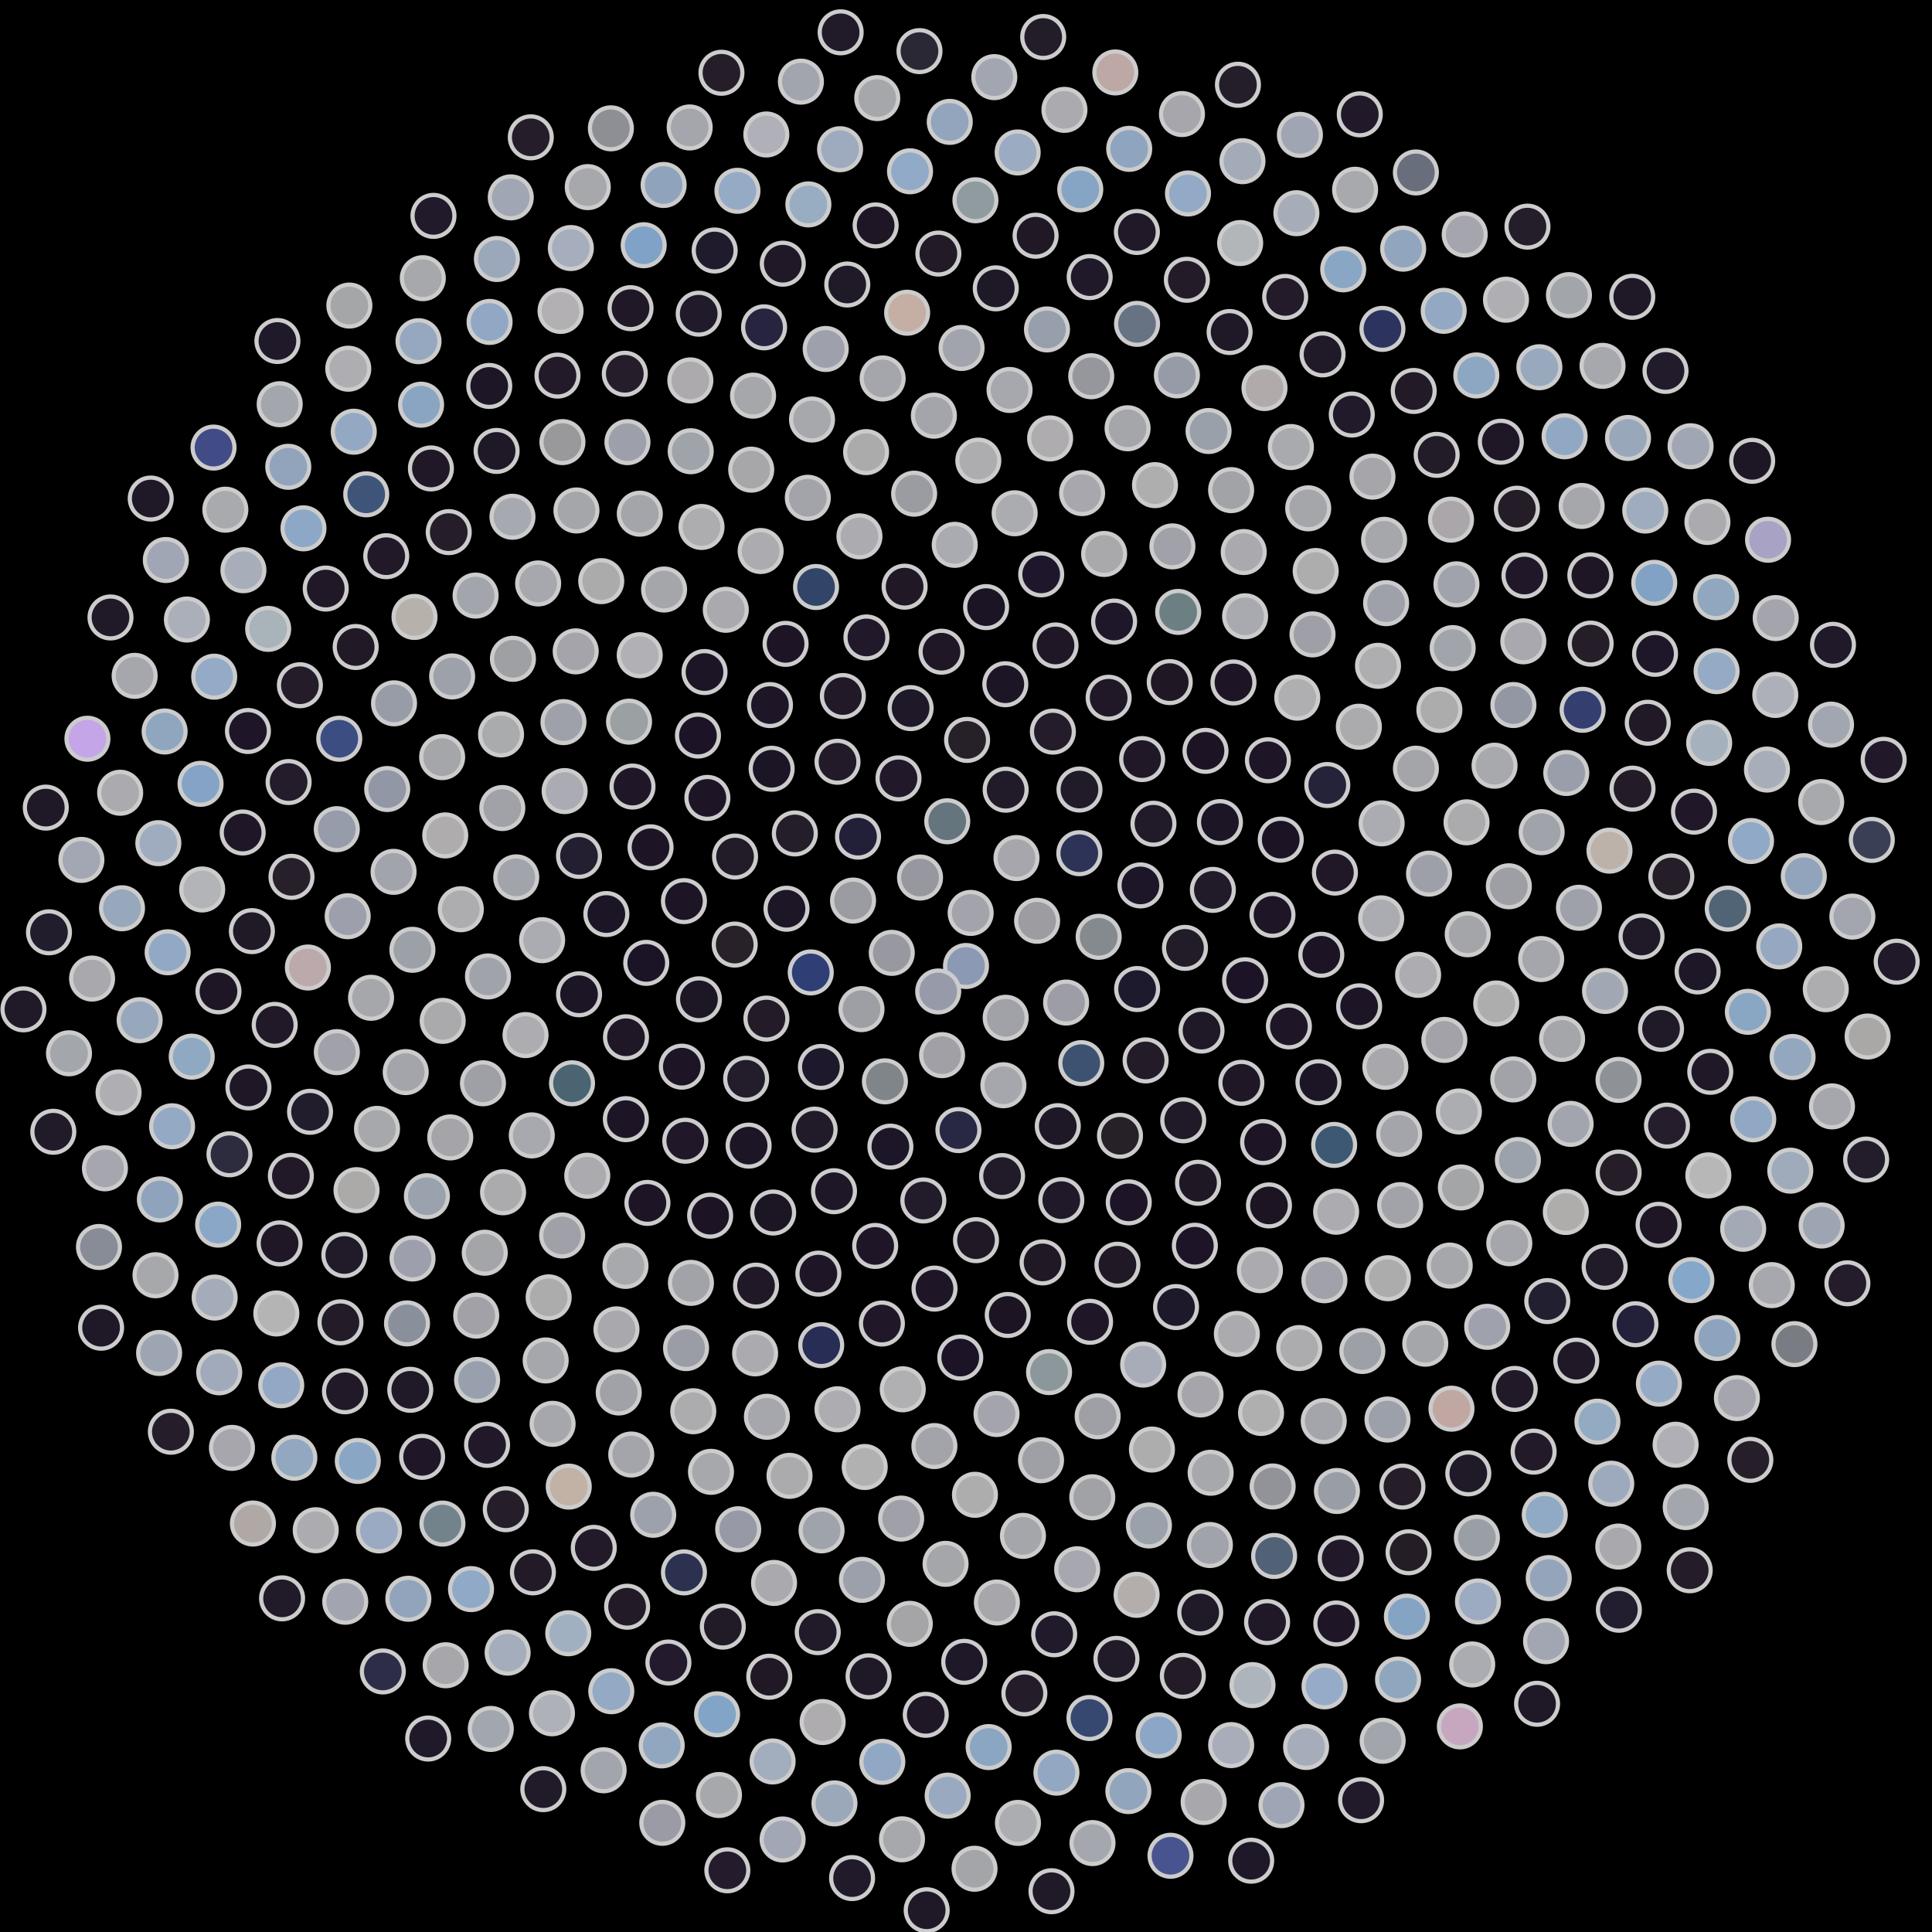 <svg xmlns="http://www.w3.org/2000/svg" width="461.438" height="461.438"><rect width="100%" height="100%" fill="black"/><circle cx="230.72" cy="230.72" r="5" fill="rgb(140,153,181)" stroke="#ccc" stroke-width="1"/><circle cx="224.08" cy="236.80" r="5" fill="rgb(151,155,169)" stroke="#ccc" stroke-width="1"/><circle cx="231.83" cy="218.04" r="5" fill="rgb(163,164,171)" stroke="#ccc" stroke-width="1"/><circle cx="240.20" cy="243.09" r="5" fill="rgb(161,162,167)" stroke="#ccc" stroke-width="1"/><circle cx="212.99" cy="227.58" r="5" fill="rgb(152,153,160)" stroke="#ccc" stroke-width="1"/><circle cx="247.70" cy="219.92" r="5" fill="rgb(156,156,161)" stroke="#ccc" stroke-width="1"/><circle cx="225.00" cy="252.01" r="5" fill="rgb(160,160,166)" stroke="#ccc" stroke-width="1"/><circle cx="219.74" cy="209.59" r="5" fill="rgb(151,152,159)" stroke="#ccc" stroke-width="1"/><circle cx="254.63" cy="239.45" r="5" fill="rgb(157,158,165)" stroke="#ccc" stroke-width="1"/><circle cx="205.76" cy="241.02" r="5" fill="rgb(158,159,164)" stroke="#ccc" stroke-width="1"/><circle cx="242.78" cy="204.94" r="5" fill="rgb(166,166,172)" stroke="#ccc" stroke-width="1"/><circle cx="239.65" cy="259.20" r="5" fill="rgb(166,166,173)" stroke="#ccc" stroke-width="1"/><circle cx="203.74" cy="215.09" r="5" fill="rgb(155,156,162)" stroke="#ccc" stroke-width="1"/><circle cx="262.41" cy="223.75" r="5" fill="rgb(133,138,142)" stroke="#ccc" stroke-width="1"/><circle cx="211.35" cy="258.27" r="5" fill="rgb(127,133,137)" stroke="#ccc" stroke-width="1"/><circle cx="226.24" cy="196.15" r="5" fill="rgb(101,117,126)" stroke="#ccc" stroke-width="1"/><circle cx="258.25" cy="253.92" r="5" fill="rgb(61,82,112)" stroke="#ccc" stroke-width="1"/><circle cx="193.64" cy="232.25" r="5" fill="rgb(48,62,118)" stroke="#ccc" stroke-width="1"/><circle cx="257.78" cy="203.78" r="5" fill="rgb(45,51,86)" stroke="#ccc" stroke-width="1"/><circle cx="228.91" cy="269.91" r="5" fill="rgb(40,40,69)" stroke="#ccc" stroke-width="1"/><circle cx="204.93" cy="199.82" r="5" fill="rgb(34,31,57)" stroke="#ccc" stroke-width="1"/><circle cx="271.59" cy="236.22" r="5" fill="rgb(30,26,46)" stroke="#ccc" stroke-width="1"/><circle cx="196.07" cy="254.83" r="5" fill="rgb(30,24,44)" stroke="#ccc" stroke-width="1"/><circle cx="240.19" cy="188.61" r="5" fill="rgb(33,26,40)" stroke="#ccc" stroke-width="1"/><circle cx="252.64" cy="268.97" r="5" fill="rgb(30,23,38)" stroke="#ccc" stroke-width="1"/><circle cx="187.85" cy="217.04" r="5" fill="rgb(29,22,39)" stroke="#ccc" stroke-width="1"/><circle cx="272.38" cy="211.47" r="5" fill="rgb(29,22,40)" stroke="#ccc" stroke-width="1"/><circle cx="212.66" cy="273.86" r="5" fill="rgb(29,22,40)" stroke="#ccc" stroke-width="1"/><circle cx="214.60" cy="185.91" r="5" fill="rgb(33,25,41)" stroke="#ccc" stroke-width="1"/><circle cx="273.62" cy="253.27" r="5" fill="rgb(35,27,40)" stroke="#ccc" stroke-width="1"/><circle cx="183.05" cy="243.28" r="5" fill="rgb(35,27,40)" stroke="#ccc" stroke-width="1"/><circle cx="257.82" cy="188.57" r="5" fill="rgb(33,26,40)" stroke="#ccc" stroke-width="1"/><circle cx="239.34" cy="280.89" r="5" fill="rgb(33,26,40)" stroke="#ccc" stroke-width="1"/><circle cx="189.84" cy="199.06" r="5" fill="rgb(36,29,42)" stroke="#ccc" stroke-width="1"/><circle cx="283.02" cy="226.39" r="5" fill="rgb(34,27,40)" stroke="#ccc" stroke-width="1"/><circle cx="194.56" cy="269.80" r="5" fill="rgb(33,26,40)" stroke="#ccc" stroke-width="1"/><circle cx="230.98" cy="176.72" r="5" fill="rgb(38,33,41)" stroke="#ccc" stroke-width="1"/><circle cx="267.50" cy="271.27" r="5" fill="rgb(38,32,39)" stroke="#ccc" stroke-width="1"/><circle cx="175.48" cy="225.60" r="5" fill="rgb(40,33,41)" stroke="#ccc" stroke-width="1"/><circle cx="275.49" cy="196.74" r="5" fill="rgb(33,26,40)" stroke="#ccc" stroke-width="1"/><circle cx="220.53" cy="286.72" r="5" fill="rgb(34,27,41)" stroke="#ccc" stroke-width="1"/><circle cx="200.03" cy="181.94" r="5" fill="rgb(34,26,41)" stroke="#ccc" stroke-width="1"/><circle cx="286.97" cy="246.14" r="5" fill="rgb(31,24,39)" stroke="#ccc" stroke-width="1"/><circle cx="178.21" cy="257.66" r="5" fill="rgb(35,28,42)" stroke="#ccc" stroke-width="1"/><circle cx="251.47" cy="174.74" r="5" fill="rgb(36,28,42)" stroke="#ccc" stroke-width="1"/><circle cx="253.48" cy="286.64" r="5" fill="rgb(32,25,41)" stroke="#ccc" stroke-width="1"/><circle cx="175.56" cy="204.58" r="5" fill="rgb(34,27,40)" stroke="#ccc" stroke-width="1"/><circle cx="289.68" cy="212.54" r="5" fill="rgb(33,26,41)" stroke="#ccc" stroke-width="1"/><circle cx="199.19" cy="284.51" r="5" fill="rgb(30,23,39)" stroke="#ccc" stroke-width="1"/><circle cx="217.49" cy="169.12" r="5" fill="rgb(31,24,40)" stroke="#ccc" stroke-width="1"/><circle cx="282.60" cy="267.57" r="5" fill="rgb(32,25,39)" stroke="#ccc" stroke-width="1"/><circle cx="166.94" cy="238.67" r="5" fill="rgb(29,22,37)" stroke="#ccc" stroke-width="1"/><circle cx="272.79" cy="181.30" r="5" fill="rgb(32,24,39)" stroke="#ccc" stroke-width="1"/><circle cx="233.11" cy="296.20" r="5" fill="rgb(32,24,37)" stroke="#ccc" stroke-width="1"/><circle cx="184.30" cy="183.61" r="5" fill="rgb(28,21,38)" stroke="#ccc" stroke-width="1"/><circle cx="297.38" cy="234.13" r="5" fill="rgb(28,20,38)" stroke="#ccc" stroke-width="1"/><circle cx="178.80" cy="273.62" r="5" fill="rgb(28,21,37)" stroke="#ccc" stroke-width="1"/><circle cx="240.11" cy="163.42" r="5" fill="rgb(28,21,38)" stroke="#ccc" stroke-width="1"/><circle cx="269.59" cy="287.17" r="5" fill="rgb(29,21,39)" stroke="#ccc" stroke-width="1"/><circle cx="163.35" cy="215.22" r="5" fill="rgb(29,21,38)" stroke="#ccc" stroke-width="1"/><circle cx="291.37" cy="196.35" r="5" fill="rgb(28,21,38)" stroke="#ccc" stroke-width="1"/><circle cx="209.03" cy="297.58" r="5" fill="rgb(30,22,39)" stroke="#ccc" stroke-width="1"/><circle cx="201.31" cy="166.24" r="5" fill="rgb(33,25,40)" stroke="#ccc" stroke-width="1"/><circle cx="296.48" cy="258.62" r="5" fill="rgb(31,23,37)" stroke="#ccc" stroke-width="1"/><circle cx="162.85" cy="254.76" r="5" fill="rgb(29,21,37)" stroke="#ccc" stroke-width="1"/><circle cx="264.79" cy="166.65" r="5" fill="rgb(32,24,39)" stroke="#ccc" stroke-width="1"/><circle cx="249.01" cy="301.51" r="5" fill="rgb(32,24,37)" stroke="#ccc" stroke-width="1"/><circle cx="168.95" cy="190.57" r="5" fill="rgb(29,21,37)" stroke="#ccc" stroke-width="1"/><circle cx="303.92" cy="218.51" r="5" fill="rgb(30,21,38)" stroke="#ccc" stroke-width="1"/><circle cx="184.66" cy="289.60" r="5" fill="rgb(28,21,35)" stroke="#ccc" stroke-width="1"/><circle cx="224.87" cy="155.65" r="5" fill="rgb(31,23,38)" stroke="#ccc" stroke-width="1"/><circle cx="286.14" cy="282.49" r="5" fill="rgb(31,23,36)" stroke="#ccc" stroke-width="1"/><circle cx="154.35" cy="229.97" r="5" fill="rgb(27,20,38)" stroke="#ccc" stroke-width="1"/><circle cx="287.92" cy="179.33" r="5" fill="rgb(28,20,37)" stroke="#ccc" stroke-width="1"/><circle cx="223.20" cy="307.77" r="5" fill="rgb(30,22,39)" stroke="#ccc" stroke-width="1"/><circle cx="183.90" cy="168.40" r="5" fill="rgb(30,22,38)" stroke="#ccc" stroke-width="1"/><circle cx="307.84" cy="245.14" r="5" fill="rgb(30,22,38)" stroke="#ccc" stroke-width="1"/><circle cx="163.67" cy="272.45" r="5" fill="rgb(32,24,40)" stroke="#ccc" stroke-width="1"/><circle cx="252.10" cy="154.16" r="5" fill="rgb(32,23,38)" stroke="#ccc" stroke-width="1"/><circle cx="266.89" cy="302.07" r="5" fill="rgb(32,24,36)" stroke="#ccc" stroke-width="1"/><circle cx="155.38" cy="202.37" r="5" fill="rgb(29,21,37)" stroke="#ccc" stroke-width="1"/><circle cx="305.89" cy="200.54" r="5" fill="rgb(28,20,37)" stroke="#ccc" stroke-width="1"/><circle cx="195.46" cy="304.19" r="5" fill="rgb(30,22,39)" stroke="#ccc" stroke-width="1"/><circle cx="206.94" cy="152.25" r="5" fill="rgb(33,24,41)" stroke="#ccc" stroke-width="1"/><circle cx="301.68" cy="272.77" r="5" fill="rgb(29,21,38)" stroke="#ccc" stroke-width="1"/><circle cx="149.51" cy="247.74" r="5" fill="rgb(32,23,38)" stroke="#ccc" stroke-width="1"/><circle cx="279.38" cy="162.91" r="5" fill="rgb(32,23,37)" stroke="#ccc" stroke-width="1"/><circle cx="240.69" cy="314.07" r="5" fill="rgb(28,20,35)" stroke="#ccc" stroke-width="1"/><circle cx="166.70" cy="175.68" r="5" fill="rgb(28,20,38)" stroke="#ccc" stroke-width="1"/><circle cx="315.58" cy="228.04" r="5" fill="rgb(28,20,37)" stroke="#ccc" stroke-width="1"/><circle cx="169.61" cy="290.35" r="5" fill="rgb(28,20,37)" stroke="#ccc" stroke-width="1"/><circle cx="235.52" cy="145.00" r="5" fill="rgb(27,20,37)" stroke="#ccc" stroke-width="1"/><circle cx="285.38" cy="297.53" r="5" fill="rgb(29,21,39)" stroke="#ccc" stroke-width="1"/><circle cx="144.82" cy="218.31" r="5" fill="rgb(28,21,37)" stroke="#ccc" stroke-width="1"/><circle cx="302.83" cy="181.58" r="5" fill="rgb(30,22,38)" stroke="#ccc" stroke-width="1"/><circle cx="210.63" cy="316.11" r="5" fill="rgb(32,24,40)" stroke="#ccc" stroke-width="1"/><circle cx="187.63" cy="153.78" r="5" fill="rgb(29,21,38)" stroke="#ccc" stroke-width="1"/><circle cx="314.90" cy="258.48" r="5" fill="rgb(28,21,37)" stroke="#ccc" stroke-width="1"/><circle cx="149.48" cy="267.30" r="5" fill="rgb(29,21,37)" stroke="#ccc" stroke-width="1"/><circle cx="266.09" cy="148.45" r="5" fill="rgb(30,23,41)" stroke="#ccc" stroke-width="1"/><circle cx="260.35" cy="315.70" r="5" fill="rgb(31,23,39)" stroke="#ccc" stroke-width="1"/><circle cx="151.07" cy="187.86" r="5" fill="rgb(31,23,39)" stroke="#ccc" stroke-width="1"/><circle cx="318.83" cy="208.41" r="5" fill="rgb(32,23,39)" stroke="#ccc" stroke-width="1"/><circle cx="180.57" cy="307.06" r="5" fill="rgb(32,23,39)" stroke="#ccc" stroke-width="1"/><circle cx="216.06" cy="140.12" r="5" fill="rgb(32,24,37)" stroke="#ccc" stroke-width="1"/><circle cx="303.08" cy="287.90" r="5" fill="rgb(28,20,35)" stroke="#ccc" stroke-width="1"/><circle cx="138.30" cy="237.47" r="5" fill="rgb(28,21,37)" stroke="#ccc" stroke-width="1"/><circle cx="294.60" cy="163.00" r="5" fill="rgb(29,21,37)" stroke="#ccc" stroke-width="1"/><circle cx="229.35" cy="324.24" r="5" fill="rgb(28,20,38)" stroke="#ccc" stroke-width="1"/><circle cx="168.27" cy="160.51" r="5" fill="rgb(28,21,38)" stroke="#ccc" stroke-width="1"/><circle cx="324.62" cy="240.35" r="5" fill="rgb(29,21,38)" stroke="#ccc" stroke-width="1"/><circle cx="154.63" cy="287.30" r="5" fill="rgb(29,21,38)" stroke="#ccc" stroke-width="1"/><circle cx="248.68" cy="137.18" r="5" fill="rgb(30,23,43)" stroke="#ccc" stroke-width="1"/><circle cx="280.88" cy="312.18" r="5" fill="rgb(29,24,42)" stroke="#ccc" stroke-width="1"/><circle cx="138.29" cy="204.42" r="5" fill="rgb(35,30,48)" stroke="#ccc" stroke-width="1"/><circle cx="317.01" cy="187.49" r="5" fill="rgb(36,35,57)" stroke="#ccc" stroke-width="1"/><circle cx="196.14" cy="321.27" r="5" fill="rgb(40,45,86)" stroke="#ccc" stroke-width="1"/><circle cx="194.90" cy="140.20" r="5" fill="rgb(50,69,105)" stroke="#ccc" stroke-width="1"/><circle cx="318.65" cy="273.45" r="5" fill="rgb(61,88,115)" stroke="#ccc" stroke-width="1"/><circle cx="136.62" cy="258.73" r="5" fill="rgb(75,100,113)" stroke="#ccc" stroke-width="1"/><circle cx="281.40" cy="146.15" r="5" fill="rgb(108,128,132)" stroke="#ccc" stroke-width="1"/><circle cx="250.56" cy="327.71" r="5" fill="rgb(139,151,154)" stroke="#ccc" stroke-width="1"/><circle cx="150.24" cy="172.36" r="5" fill="rgb(155,160,163)" stroke="#ccc" stroke-width="1"/><circle cx="329.88" cy="219.34" r="5" fill="rgb(170,172,177)" stroke="#ccc" stroke-width="1"/><circle cx="165.02" cy="306.40" r="5" fill="rgb(162,163,168)" stroke="#ccc" stroke-width="1"/><circle cx="228.03" cy="130.13" r="5" fill="rgb(169,171,177)" stroke="#ccc" stroke-width="1"/><circle cx="300.92" cy="303.36" r="5" fill="rgb(170,170,175)" stroke="#ccc" stroke-width="1"/><circle cx="129.48" cy="224.55" r="5" fill="rgb(171,172,177)" stroke="#ccc" stroke-width="1"/><circle cx="309.84" cy="166.63" r="5" fill="rgb(175,175,178)" stroke="#ccc" stroke-width="1"/><circle cx="215.61" cy="331.82" r="5" fill="rgb(176,175,178)" stroke="#ccc" stroke-width="1"/><circle cx="173.35" cy="145.64" r="5" fill="rgb(170,169,173)" stroke="#ccc" stroke-width="1"/><circle cx="330.88" cy="254.80" r="5" fill="rgb(168,168,172)" stroke="#ccc" stroke-width="1"/><circle cx="140.26" cy="280.81" r="5" fill="rgb(171,171,175)" stroke="#ccc" stroke-width="1"/><circle cx="263.71" cy="132.31" r="5" fill="rgb(169,169,172)" stroke="#ccc" stroke-width="1"/><circle cx="273.03" cy="325.92" r="5" fill="rgb(168,172,185)" stroke="#ccc" stroke-width="1"/><circle cx="134.86" cy="188.94" r="5" fill="rgb(171,172,179)" stroke="#ccc" stroke-width="1"/><circle cx="329.99" cy="196.65" r="5" fill="rgb(171,172,177)" stroke="#ccc" stroke-width="1"/><circle cx="180.35" cy="323.24" r="5" fill="rgb(171,171,175)" stroke="#ccc" stroke-width="1"/><circle cx="205.27" cy="128.10" r="5" fill="rgb(172,172,176)" stroke="#ccc" stroke-width="1"/><circle cx="319.12" cy="289.41" r="5" fill="rgb(172,172,176)" stroke="#ccc" stroke-width="1"/><circle cx="125.52" cy="247.22" r="5" fill="rgb(172,172,177)" stroke="#ccc" stroke-width="1"/><circle cx="297.38" cy="147.19" r="5" fill="rgb(169,170,175)" stroke="#ccc" stroke-width="1"/><circle cx="238.01" cy="337.72" r="5" fill="rgb(163,164,172)" stroke="#ccc" stroke-width="1"/><circle cx="152.79" cy="156.49" r="5" fill="rgb(176,176,181)" stroke="#ccc" stroke-width="1"/><circle cx="338.70" cy="232.83" r="5" fill="rgb(173,173,177)" stroke="#ccc" stroke-width="1"/><circle cx="149.39" cy="302.35" r="5" fill="rgb(168,169,173)" stroke="#ccc" stroke-width="1"/><circle cx="242.34" cy="122.59" r="5" fill="rgb(171,172,176)" stroke="#ccc" stroke-width="1"/><circle cx="295.41" cy="318.59" r="5" fill="rgb(171,171,175)" stroke="#ccc" stroke-width="1"/><circle cx="123.30" cy="209.55" r="5" fill="rgb(162,164,171)" stroke="#ccc" stroke-width="1"/><circle cx="324.55" cy="173.57" r="5" fill="rgb(171,171,174)" stroke="#ccc" stroke-width="1"/><circle cx="200.03" cy="336.59" r="5" fill="rgb(173,173,177)" stroke="#ccc" stroke-width="1"/><circle cx="181.67" cy="131.60" r="5" fill="rgb(171,171,176)" stroke="#ccc" stroke-width="1"/><circle cx="334.18" cy="270.81" r="5" fill="rgb(164,165,170)" stroke="#ccc" stroke-width="1"/><circle cx="127.01" cy="271.18" r="5" fill="rgb(168,169,174)" stroke="#ccc" stroke-width="1"/><circle cx="280.02" cy="130.50" r="5" fill="rgb(161,162,169)" stroke="#ccc" stroke-width="1"/><circle cx="262.16" cy="338.27" r="5" fill="rgb(158,160,166)" stroke="#ccc" stroke-width="1"/><circle cx="134.58" cy="172.47" r="5" fill="rgb(159,161,170)" stroke="#ccc" stroke-width="1"/><circle cx="341.31" cy="208.66" r="5" fill="rgb(158,160,169)" stroke="#ccc" stroke-width="1"/><circle cx="163.86" cy="321.98" r="5" fill="rgb(154,156,166)" stroke="#ccc" stroke-width="1"/><circle cx="218.33" cy="117.91" r="5" fill="rgb(155,156,162)" stroke="#ccc" stroke-width="1"/><circle cx="316.32" cy="305.77" r="5" fill="rgb(161,162,169)" stroke="#ccc" stroke-width="1"/><circle cx="116.55" cy="233.21" r="5" fill="rgb(161,163,170)" stroke="#ccc" stroke-width="1"/><circle cx="313.48" cy="151.52" r="5" fill="rgb(159,160,167)" stroke="#ccc" stroke-width="1"/><circle cx="223.17" cy="345.38" r="5" fill="rgb(163,164,170)" stroke="#ccc" stroke-width="1"/><circle cx="158.61" cy="140.80" r="5" fill="rgb(165,166,170)" stroke="#ccc" stroke-width="1"/><circle cx="344.97" cy="248.37" r="5" fill="rgb(162,162,168)" stroke="#ccc" stroke-width="1"/><circle cx="134.26" cy="295.08" r="5" fill="rgb(160,161,168)" stroke="#ccc" stroke-width="1"/><circle cx="258.45" cy="117.77" r="5" fill="rgb(167,167,173)" stroke="#ccc" stroke-width="1"/><circle cx="286.73" cy="333.05" r="5" fill="rgb(165,165,171)" stroke="#ccc" stroke-width="1"/><circle cx="119.97" cy="192.99" r="5" fill="rgb(161,162,167)" stroke="#ccc" stroke-width="1"/><circle cx="338.18" cy="183.59" r="5" fill="rgb(164,165,169)" stroke="#ccc" stroke-width="1"/><circle cx="183.17" cy="338.38" r="5" fill="rgb(166,166,173)" stroke="#ccc" stroke-width="1"/><circle cx="192.94" cy="118.89" r="5" fill="rgb(163,163,170)" stroke="#ccc" stroke-width="1"/><circle cx="334.41" cy="287.83" r="5" fill="rgb(162,163,168)" stroke="#ccc" stroke-width="1"/><circle cx="115.35" cy="258.73" r="5" fill="rgb(159,160,166)" stroke="#ccc" stroke-width="1"/><circle cx="297.05" cy="131.85" r="5" fill="rgb(170,169,174)" stroke="#ccc" stroke-width="1"/><circle cx="248.64" cy="348.76" r="5" fill="rgb(159,160,165)" stroke="#ccc" stroke-width="1"/><circle cx="137.50" cy="155.57" r="5" fill="rgb(164,164,170)" stroke="#ccc" stroke-width="1"/><circle cx="350.55" cy="223.14" r="5" fill="rgb(164,165,169)" stroke="#ccc" stroke-width="1"/><circle cx="147.24" cy="317.50" r="5" fill="rgb(169,169,173)" stroke="#ccc" stroke-width="1"/><circle cx="233.66" cy="110.01" r="5" fill="rgb(173,172,174)" stroke="#ccc" stroke-width="1"/><circle cx="310.31" cy="321.97" r="5" fill="rgb(172,171,174)" stroke="#ccc" stroke-width="1"/><circle cx="110.06" cy="217.16" r="5" fill="rgb(173,173,176)" stroke="#ccc" stroke-width="1"/><circle cx="329.12" cy="159.02" r="5" fill="rgb(174,174,177)" stroke="#ccc" stroke-width="1"/><circle cx="206.53" cy="350.38" r="5" fill="rgb(178,177,178)" stroke="#ccc" stroke-width="1"/><circle cx="167.55" cy="125.86" r="5" fill="rgb(173,173,175)" stroke="#ccc" stroke-width="1"/><circle cx="348.44" cy="265.47" r="5" fill="rgb(172,173,176)" stroke="#ccc" stroke-width="1"/><circle cx="120.15" cy="284.76" r="5" fill="rgb(171,171,173)" stroke="#ccc" stroke-width="1"/><circle cx="275.86" cy="115.87" r="5" fill="rgb(174,174,174)" stroke="#ccc" stroke-width="1"/><circle cx="275.13" cy="346.21" r="5" fill="rgb(173,173,174)" stroke="#ccc" stroke-width="1"/><circle cx="119.67" cy="175.41" r="5" fill="rgb(170,171,172)" stroke="#ccc" stroke-width="1"/><circle cx="350.27" cy="196.40" r="5" fill="rgb(171,171,174)" stroke="#ccc" stroke-width="1"/><circle cx="165.58" cy="337.06" r="5" fill="rgb(172,171,173)" stroke="#ccc" stroke-width="1"/><circle cx="206.86" cy="107.98" r="5" fill="rgb(171,171,172)" stroke="#ccc" stroke-width="1"/><circle cx="331.48" cy="305.29" r="5" fill="rgb(173,172,173)" stroke="#ccc" stroke-width="1"/><circle cx="105.73" cy="243.83" r="5" fill="rgb(170,169,171)" stroke="#ccc" stroke-width="1"/><circle cx="314.24" cy="136.38" r="5" fill="rgb(174,173,173)" stroke="#ccc" stroke-width="1"/><circle cx="232.86" cy="357.02" r="5" fill="rgb(174,173,174)" stroke="#ccc" stroke-width="1"/><circle cx="143.60" cy="138.80" r="5" fill="rgb(171,171,172)" stroke="#ccc" stroke-width="1"/><circle cx="357.36" cy="239.67" r="5" fill="rgb(174,173,173)" stroke="#ccc" stroke-width="1"/><circle cx="131.04" cy="309.86" r="5" fill="rgb(172,172,173)" stroke="#ccc" stroke-width="1"/><circle cx="250.81" cy="104.71" r="5" fill="rgb(174,172,174)" stroke="#ccc" stroke-width="1"/><circle cx="301.19" cy="337.47" r="5" fill="rgb(176,175,176)" stroke="#ccc" stroke-width="1"/><circle cx="106.34" cy="199.53" r="5" fill="rgb(174,172,173)" stroke="#ccc" stroke-width="1"/><circle cx="343.78" cy="169.55" r="5" fill="rgb(172,172,173)" stroke="#ccc" stroke-width="1"/><circle cx="188.57" cy="352.49" r="5" fill="rgb(171,170,173)" stroke="#ccc" stroke-width="1"/><circle cx="179.42" cy="112.17" r="5" fill="rgb(167,167,169)" stroke="#ccc" stroke-width="1"/><circle cx="348.91" cy="283.61" r="5" fill="rgb(164,165,167)" stroke="#ccc" stroke-width="1"/><circle cx="107.54" cy="271.66" r="5" fill="rgb(165,164,168)" stroke="#ccc" stroke-width="1"/><circle cx="294.04" cy="117.06" r="5" fill="rgb(162,163,167)" stroke="#ccc" stroke-width="1"/><circle cx="260.88" cy="357.61" r="5" fill="rgb(160,162,165)" stroke="#ccc" stroke-width="1"/><circle cx="122.51" cy="157.35" r="5" fill="rgb(158,160,164)" stroke="#ccc" stroke-width="1"/><circle cx="360.37" cy="211.68" r="5" fill="rgb(157,159,164)" stroke="#ccc" stroke-width="1"/><circle cx="147.78" cy="332.58" r="5" fill="rgb(160,162,167)" stroke="#ccc" stroke-width="1"/><circle cx="223.05" cy="99.28" r="5" fill="rgb(164,165,170)" stroke="#ccc" stroke-width="1"/><circle cx="325.38" cy="322.67" r="5" fill="rgb(157,160,167)" stroke="#ccc" stroke-width="1"/><circle cx="98.50" cy="226.85" r="5" fill="rgb(156,160,167)" stroke="#ccc" stroke-width="1"/><circle cx="331.06" cy="144.06" r="5" fill="rgb(158,161,169)" stroke="#ccc" stroke-width="1"/><circle cx="215.23" cy="362.70" r="5" fill="rgb(159,160,168)" stroke="#ccc" stroke-width="1"/><circle cx="152.81" cy="122.69" r="5" fill="rgb(163,165,170)" stroke="#ccc" stroke-width="1"/><circle cx="361.43" cy="257.81" r="5" fill="rgb(161,163,168)" stroke="#ccc" stroke-width="1"/><circle cx="115.78" cy="299.20" r="5" fill="rgb(164,165,169)" stroke="#ccc" stroke-width="1"/><circle cx="269.31" cy="102.29" r="5" fill="rgb(165,166,170)" stroke="#ccc" stroke-width="1"/><circle cx="289.15" cy="351.75" r="5" fill="rgb(167,168,172)" stroke="#ccc" stroke-width="1"/><circle cx="105.60" cy="180.83" r="5" fill="rgb(165,166,170)" stroke="#ccc" stroke-width="1"/><circle cx="356.96" cy="182.88" r="5" fill="rgb(168,169,172)" stroke="#ccc" stroke-width="1"/><circle cx="169.81" cy="351.53" r="5" fill="rgb(166,168,172)" stroke="#ccc" stroke-width="1"/><circle cx="193.94" cy="100.20" r="5" fill="rgb(166,168,171)" stroke="#ccc" stroke-width="1"/><circle cx="346.25" cy="302.27" r="5" fill="rgb(165,167,171)" stroke="#ccc" stroke-width="1"/><circle cx="96.90" cy="256.06" r="5" fill="rgb(164,165,170)" stroke="#ccc" stroke-width="1"/><circle cx="312.45" cy="121.41" r="5" fill="rgb(165,166,170)" stroke="#ccc" stroke-width="1"/><circle cx="244.32" cy="366.83" r="5" fill="rgb(164,166,171)" stroke="#ccc" stroke-width="1"/><circle cx="128.53" cy="139.35" r="5" fill="rgb(167,168,173)" stroke="#ccc" stroke-width="1"/><circle cx="368.09" cy="229.06" r="5" fill="rgb(165,166,171)" stroke="#ccc" stroke-width="1"/><circle cx="130.33" cy="324.93" r="5" fill="rgb(166,167,172)" stroke="#ccc" stroke-width="1"/><circle cx="241.12" cy="93.14" r="5" fill="rgb(166,168,174)" stroke="#ccc" stroke-width="1"/><circle cx="316.16" cy="339.42" r="5" fill="rgb(163,165,171)" stroke="#ccc" stroke-width="1"/><circle cx="94.00" cy="208.23" r="5" fill="rgb(161,164,171)" stroke="#ccc" stroke-width="1"/><circle cx="346.96" cy="154.79" r="5" fill="rgb(161,164,171)" stroke="#ccc" stroke-width="1"/><circle cx="196.22" cy="365.51" r="5" fill="rgb(159,163,170)" stroke="#ccc" stroke-width="1"/><circle cx="164.97" cy="107.77" r="5" fill="rgb(159,164,171)" stroke="#ccc" stroke-width="1"/><circle cx="362.53" cy="277.06" r="5" fill="rgb(156,162,172)" stroke="#ccc" stroke-width="1"/><circle cx="101.96" cy="285.70" r="5" fill="rgb(154,162,174)" stroke="#ccc" stroke-width="1"/><circle cx="288.65" cy="102.94" r="5" fill="rgb(153,160,170)" stroke="#ccc" stroke-width="1"/><circle cx="274.41" cy="364.34" r="5" fill="rgb(155,161,170)" stroke="#ccc" stroke-width="1"/><circle cx="107.99" cy="161.56" r="5" fill="rgb(157,162,170)" stroke="#ccc" stroke-width="1"/><circle cx="368.21" cy="198.75" r="5" fill="rgb(160,163,170)" stroke="#ccc" stroke-width="1"/><circle cx="150.77" cy="347.40" r="5" fill="rgb(163,165,170)" stroke="#ccc" stroke-width="1"/><circle cx="210.81" cy="90.39" r="5" fill="rgb(165,166,171)" stroke="#ccc" stroke-width="1"/><circle cx="340.41" cy="320.93" r="5" fill="rgb(164,166,170)" stroke="#ccc" stroke-width="1"/><circle cx="88.62" cy="238.31" r="5" fill="rgb(165,167,171)" stroke="#ccc" stroke-width="1"/><circle cx="330.57" cy="128.93" r="5" fill="rgb(166,167,171)" stroke="#ccc" stroke-width="1"/><circle cx="225.84" cy="373.51" r="5" fill="rgb(165,166,170)" stroke="#ccc" stroke-width="1"/><circle cx="137.68" cy="121.92" r="5" fill="rgb(165,166,169)" stroke="#ccc" stroke-width="1"/><circle cx="373.09" cy="248.13" r="5" fill="rgb(164,166,170)" stroke="#ccc" stroke-width="1"/><circle cx="113.74" cy="314.22" r="5" fill="rgb(161,161,167)" stroke="#ccc" stroke-width="1"/><circle cx="260.63" cy="89.86" r="5" fill="rgb(150,151,157)" stroke="#ccc" stroke-width="1"/><circle cx="303.96" cy="355.03" r="5" fill="rgb(146,147,153)" stroke="#ccc" stroke-width="1"/><circle cx="92.48" cy="188.45" r="5" fill="rgb(146,151,166)" stroke="#ccc" stroke-width="1"/><circle cx="361.46" cy="168.39" r="5" fill="rgb(147,151,164)" stroke="#ccc" stroke-width="1"/><circle cx="176.31" cy="365.25" r="5" fill="rgb(151,154,166)" stroke="#ccc" stroke-width="1"/><circle cx="179.86" cy="94.50" r="5" fill="rgb(165,167,171)" stroke="#ccc" stroke-width="1"/><circle cx="360.48" cy="296.93" r="5" fill="rgb(165,166,171)" stroke="#ccc" stroke-width="1"/><circle cx="90.04" cy="269.62" r="5" fill="rgb(167,168,172)" stroke="#ccc" stroke-width="1"/><circle cx="308.32" cy="106.77" r="5" fill="rgb(169,170,174)" stroke="#ccc" stroke-width="1"/><circle cx="257.27" cy="374.80" r="5" fill="rgb(167,168,175)" stroke="#ccc" stroke-width="1"/><circle cx="113.59" cy="142.25" r="5" fill="rgb(163,165,173)" stroke="#ccc" stroke-width="1"/><circle cx="377.12" cy="216.81" r="5" fill="rgb(159,161,170)" stroke="#ccc" stroke-width="1"/><circle cx="131.98" cy="340.07" r="5" fill="rgb(166,167,173)" stroke="#ccc" stroke-width="1"/><circle cx="229.66" cy="83.11" r="5" fill="rgb(161,164,173)" stroke="#ccc" stroke-width="1"/><circle cx="331.39" cy="339.04" r="5" fill="rgb(156,160,170)" stroke="#ccc" stroke-width="1"/><circle cx="83.04" cy="218.83" r="5" fill="rgb(157,160,172)" stroke="#ccc" stroke-width="1"/><circle cx="347.86" cy="139.56" r="5" fill="rgb(160,163,172)" stroke="#ccc" stroke-width="1"/><circle cx="205.87" cy="377.33" r="5" fill="rgb(156,160,171)" stroke="#ccc" stroke-width="1"/><circle cx="149.86" cy="105.60" r="5" fill="rgb(157,160,171)" stroke="#ccc" stroke-width="1"/><circle cx="375.12" cy="268.43" r="5" fill="rgb(162,165,173)" stroke="#ccc" stroke-width="1"/><circle cx="98.53" cy="300.58" r="5" fill="rgb(157,160,172)" stroke="#ccc" stroke-width="1"/><circle cx="281.09" cy="89.65" r="5" fill="rgb(151,155,167)" stroke="#ccc" stroke-width="1"/><circle cx="288.97" cy="369.01" r="5" fill="rgb(161,163,171)" stroke="#ccc" stroke-width="1"/><circle cx="94.11" cy="167.98" r="5" fill="rgb(152,156,167)" stroke="#ccc" stroke-width="1"/><circle cx="374.09" cy="184.62" r="5" fill="rgb(153,158,170)" stroke="#ccc" stroke-width="1"/><circle cx="156.01" cy="361.79" r="5" fill="rgb(157,161,171)" stroke="#ccc" stroke-width="1"/><circle cx="197.21" cy="83.35" r="5" fill="rgb(158,161,171)" stroke="#ccc" stroke-width="1"/><circle cx="355.20" cy="316.90" r="5" fill="rgb(159,162,172)" stroke="#ccc" stroke-width="1"/><circle cx="80.45" cy="251.29" r="5" fill="rgb(161,162,169)" stroke="#ccc" stroke-width="1"/><circle cx="327.80" cy="113.84" r="5" fill="rgb(165,165,170)" stroke="#ccc" stroke-width="1"/><circle cx="238.10" cy="382.74" r="5" fill="rgb(166,166,171)" stroke="#ccc" stroke-width="1"/><circle cx="122.40" cy="123.42" r="5" fill="rgb(167,169,176)" stroke="#ccc" stroke-width="1"/><circle cx="383.34" cy="236.68" r="5" fill="rgb(162,168,179)" stroke="#ccc" stroke-width="1"/><circle cx="113.95" cy="329.59" r="5" fill="rgb(152,160,174)" stroke="#ccc" stroke-width="1"/><circle cx="250.06" cy="78.68" r="5" fill="rgb(151,159,173)" stroke="#ccc" stroke-width="1"/><circle cx="319.31" cy="356.11" r="5" fill="rgb(153,157,166)" stroke="#ccc" stroke-width="1"/><circle cx="80.44" cy="198.04" r="5" fill="rgb(150,156,169)" stroke="#ccc" stroke-width="1"/><circle cx="363.83" cy="153.17" r="5" fill="rgb(168,168,174)" stroke="#ccc" stroke-width="1"/><circle cx="184.87" cy="378.07" r="5" fill="rgb(170,169,174)" stroke="#ccc" stroke-width="1"/><circle cx="164.88" cy="90.86" r="5" fill="rgb(172,170,173)" stroke="#ccc" stroke-width="1"/><circle cx="373.98" cy="289.47" r="5" fill="rgb(175,172,172)" stroke="#ccc" stroke-width="1"/><circle cx="85.15" cy="284.26" r="5" fill="rgb(172,169,169)" stroke="#ccc" stroke-width="1"/><circle cx="302.01" cy="92.68" r="5" fill="rgb(176,171,170)" stroke="#ccc" stroke-width="1"/><circle cx="271.47" cy="380.91" r="5" fill="rgb(179,174,172)" stroke="#ccc" stroke-width="1"/><circle cx="99.00" cy="147.35" r="5" fill="rgb(183,177,172)" stroke="#ccc" stroke-width="1"/><circle cx="384.41" cy="203.17" r="5" fill="rgb(188,178,170)" stroke="#ccc" stroke-width="1"/><circle cx="135.84" cy="355.06" r="5" fill="rgb(194,177,165)" stroke="#ccc" stroke-width="1"/><circle cx="216.66" cy="74.69" r="5" fill="rgb(197,174,163)" stroke="#ccc" stroke-width="1"/><circle cx="346.67" cy="336.45" r="5" fill="rgb(193,167,162)" stroke="#ccc" stroke-width="1"/><circle cx="73.54" cy="231.08" r="5" fill="rgb(188,169,172)" stroke="#ccc" stroke-width="1"/><circle cx="346.56" cy="124.11" r="5" fill="rgb(170,166,170)" stroke="#ccc" stroke-width="1"/><circle cx="217.29" cy="387.84" r="5" fill="rgb(165,164,166)" stroke="#ccc" stroke-width="1"/><circle cx="134.33" cy="105.59" r="5" fill="rgb(153,153,156)" stroke="#ccc" stroke-width="1"/><circle cx="386.57" cy="257.92" r="5" fill="rgb(142,145,149)" stroke="#ccc" stroke-width="1"/><circle cx="97.21" cy="316.08" r="5" fill="rgb(137,144,155)" stroke="#ccc" stroke-width="1"/><circle cx="271.57" cy="77.35" r="5" fill="rgb(103,114,130)" stroke="#ccc" stroke-width="1"/><circle cx="304.31" cy="371.63" r="5" fill="rgb(81,98,119)" stroke="#ccc" stroke-width="1"/><circle cx="81.03" cy="176.44" r="5" fill="rgb(60,77,129)" stroke="#ccc" stroke-width="1"/><circle cx="377.99" cy="169.53" r="5" fill="rgb(52,63,111)" stroke="#ccc" stroke-width="1"/><circle cx="163.35" cy="375.55" r="5" fill="rgb(45,49,80)" stroke="#ccc" stroke-width="1"/><circle cx="182.49" cy="78.18" r="5" fill="rgb(38,36,63)" stroke="#ccc" stroke-width="1"/><circle cx="369.55" cy="310.75" r="5" fill="rgb(34,31,48)" stroke="#ccc" stroke-width="1"/><circle cx="74.05" cy="265.54" r="5" fill="rgb(34,29,44)" stroke="#ccc" stroke-width="1"/><circle cx="322.86" cy="99.01" r="5" fill="rgb(32,26,43)" stroke="#ccc" stroke-width="1"/><circle cx="251.78" cy="390.33" r="5" fill="rgb(32,26,42)" stroke="#ccc" stroke-width="1"/><circle cx="107.18" cy="127.09" r="5" fill="rgb(37,30,40)" stroke="#ccc" stroke-width="1"/><circle cx="392.06" cy="223.67" r="5" fill="rgb(32,25,40)" stroke="#ccc" stroke-width="1"/><circle cx="116.33" cy="345.08" r="5" fill="rgb(33,25,41)" stroke="#ccc" stroke-width="1"/><circle cx="237.83" cy="68.87" r="5" fill="rgb(31,24,39)" stroke="#ccc" stroke-width="1"/><circle cx="334.96" cy="355.05" r="5" fill="rgb(37,30,40)" stroke="#ccc" stroke-width="1"/><circle cx="69.62" cy="209.42" r="5" fill="rgb(39,31,42)" stroke="#ccc" stroke-width="1"/><circle cx="364.10" cy="137.46" r="5" fill="rgb(32,24,40)" stroke="#ccc" stroke-width="1"/><circle cx="195.31" cy="389.82" r="5" fill="rgb(33,26,41)" stroke="#ccc" stroke-width="1"/><circle cx="149.23" cy="89.27" r="5" fill="rgb(37,29,41)" stroke="#ccc" stroke-width="1"/><circle cx="386.59" cy="280.05" r="5" fill="rgb(37,30,40)" stroke="#ccc" stroke-width="1"/><circle cx="82.24" cy="299.74" r="5" fill="rgb(33,26,40)" stroke="#ccc" stroke-width="1"/><circle cx="293.68" cy="79.30" r="5" fill="rgb(30,24,39)" stroke="#ccc" stroke-width="1"/><circle cx="286.66" cy="385.13" r="5" fill="rgb(32,25,39)" stroke="#ccc" stroke-width="1"/><circle cx="84.95" cy="154.53" r="5" fill="rgb(33,26,38)" stroke="#ccc" stroke-width="1"/><circle cx="389.91" cy="188.36" r="5" fill="rgb(35,28,40)" stroke="#ccc" stroke-width="1"/><circle cx="141.82" cy="369.69" r="5" fill="rgb(34,26,40)" stroke="#ccc" stroke-width="1"/><circle cx="202.36" cy="67.95" r="5" fill="rgb(32,25,40)" stroke="#ccc" stroke-width="1"/><circle cx="361.77" cy="331.73" r="5" fill="rgb(33,25,40)" stroke="#ccc" stroke-width="1"/><circle cx="65.61" cy="244.78" r="5" fill="rgb(33,25,40)" stroke="#ccc" stroke-width="1"/><circle cx="343.13" cy="108.64" r="5" fill="rgb(34,27,40)" stroke="#ccc" stroke-width="1"/><circle cx="230.29" cy="396.91" r="5" fill="rgb(31,24,40)" stroke="#ccc" stroke-width="1"/><circle cx="118.61" cy="107.70" r="5" fill="rgb(31,24,39)" stroke="#ccc" stroke-width="1"/><circle cx="396.72" cy="245.72" r="5" fill="rgb(32,25,40)" stroke="#ccc" stroke-width="1"/><circle cx="97.99" cy="331.94" r="5" fill="rgb(32,25,39)" stroke="#ccc" stroke-width="1"/><circle cx="260.26" cy="66.18" r="5" fill="rgb(32,25,41)" stroke="#ccc" stroke-width="1"/><circle cx="320.21" cy="372.20" r="5" fill="rgb(33,25,41)" stroke="#ccc" stroke-width="1"/><circle cx="68.93" cy="186.78" r="5" fill="rgb(36,28,42)" stroke="#ccc" stroke-width="1"/><circle cx="379.91" cy="153.72" r="5" fill="rgb(37,29,40)" stroke="#ccc" stroke-width="1"/><circle cx="172.64" cy="388.50" r="5" fill="rgb(33,27,40)" stroke="#ccc" stroke-width="1"/><circle cx="166.88" cy="74.92" r="5" fill="rgb(33,26,42)" stroke="#ccc" stroke-width="1"/><circle cx="383.25" cy="302.58" r="5" fill="rgb(33,26,41)" stroke="#ccc" stroke-width="1"/><circle cx="69.47" cy="280.84" r="5" fill="rgb(33,25,39)" stroke="#ccc" stroke-width="1"/><circle cx="315.88" cy="84.64" r="5" fill="rgb(32,25,40)" stroke="#ccc" stroke-width="1"/><circle cx="266.65" cy="396.20" r="5" fill="rgb(33,26,41)" stroke="#ccc" stroke-width="1"/><circle cx="92.25" cy="132.84" r="5" fill="rgb(33,25,39)" stroke="#ccc" stroke-width="1"/><circle cx="399.18" cy="209.33" r="5" fill="rgb(37,30,40)" stroke="#ccc" stroke-width="1"/><circle cx="120.80" cy="360.46" r="5" fill="rgb(37,30,40)" stroke="#ccc" stroke-width="1"/><circle cx="224.12" cy="60.56" r="5" fill="rgb(34,26,39)" stroke="#ccc" stroke-width="1"/><circle cx="350.69" cy="351.90" r="5" fill="rgb(32,25,40)" stroke="#ccc" stroke-width="1"/><circle cx="60.16" cy="222.39" r="5" fill="rgb(32,25,38)" stroke="#ccc" stroke-width="1"/><circle cx="362.29" cy="121.50" r="5" fill="rgb(36,29,40)" stroke="#ccc" stroke-width="1"/><circle cx="207.45" cy="400.37" r="5" fill="rgb(31,24,38)" stroke="#ccc" stroke-width="1"/><circle cx="133.15" cy="89.71" r="5" fill="rgb(34,26,40)" stroke="#ccc" stroke-width="1"/><circle cx="398.14" cy="268.84" r="5" fill="rgb(37,29,43)" stroke="#ccc" stroke-width="1"/><circle cx="81.31" cy="315.82" r="5" fill="rgb(35,27,40)" stroke="#ccc" stroke-width="1"/><circle cx="283.47" cy="66.82" r="5" fill="rgb(35,27,40)" stroke="#ccc" stroke-width="1"/><circle cx="302.63" cy="387.42" r="5" fill="rgb(32,24,39)" stroke="#ccc" stroke-width="1"/><circle cx="71.63" cy="163.66" r="5" fill="rgb(36,28,40)" stroke="#ccc" stroke-width="1"/><circle cx="393.55" cy="172.62" r="5" fill="rgb(33,25,38)" stroke="#ccc" stroke-width="1"/><circle cx="149.78" cy="383.75" r="5" fill="rgb(34,26,39)" stroke="#ccc" stroke-width="1"/><circle cx="186.96" cy="62.98" r="5" fill="rgb(32,24,39)" stroke="#ccc" stroke-width="1"/><circle cx="376.48" cy="324.98" r="5" fill="rgb(32,24,38)" stroke="#ccc" stroke-width="1"/><circle cx="59.34" cy="259.72" r="5" fill="rgb(31,23,37)" stroke="#ccc" stroke-width="1"/><circle cx="337.65" cy="93.38" r="5" fill="rgb(34,26,39)" stroke="#ccc" stroke-width="1"/><circle cx="244.66" cy="404.44" r="5" fill="rgb(36,28,41)" stroke="#ccc" stroke-width="1"/><circle cx="102.92" cy="111.88" r="5" fill="rgb(32,24,39)" stroke="#ccc" stroke-width="1"/><circle cx="405.46" cy="232.02" r="5" fill="rgb(30,23,39)" stroke="#ccc" stroke-width="1"/><circle cx="100.82" cy="347.95" r="5" fill="rgb(31,23,39)" stroke="#ccc" stroke-width="1"/><circle cx="247.34" cy="56.30" r="5" fill="rgb(32,25,37)" stroke="#ccc" stroke-width="1"/><circle cx="336.42" cy="370.74" r="5" fill="rgb(36,28,39)" stroke="#ccc" stroke-width="1"/><circle cx="57.96" cy="198.83" r="5" fill="rgb(31,23,39)" stroke="#ccc" stroke-width="1"/><circle cx="379.84" cy="137.42" r="5" fill="rgb(30,22,37)" stroke="#ccc" stroke-width="1"/><circle cx="183.73" cy="400.47" r="5" fill="rgb(32,24,37)" stroke="#ccc" stroke-width="1"/><circle cx="150.60" cy="73.60" r="5" fill="rgb(32,24,38)" stroke="#ccc" stroke-width="1"/><circle cx="396.14" cy="292.53" r="5" fill="rgb(30,22,37)" stroke="#ccc" stroke-width="1"/><circle cx="66.78" cy="296.97" r="5" fill="rgb(31,23,37)" stroke="#ccc" stroke-width="1"/><circle cx="306.95" cy="70.92" r="5" fill="rgb(35,27,41)" stroke="#ccc" stroke-width="1"/><circle cx="282.51" cy="400.26" r="5" fill="rgb(35,27,38)" stroke="#ccc" stroke-width="1"/><circle cx="77.80" cy="140.57" r="5" fill="rgb(32,24,38)" stroke="#ccc" stroke-width="1"/><circle cx="404.59" cy="193.85" r="5" fill="rgb(32,23,40)" stroke="#ccc" stroke-width="1"/><circle cx="127.28" cy="375.54" r="5" fill="rgb(34,26,39)" stroke="#ccc" stroke-width="1"/><circle cx="209.14" cy="53.84" r="5" fill="rgb(30,22,37)" stroke="#ccc" stroke-width="1"/><circle cx="366.29" cy="346.71" r="5" fill="rgb(34,26,40)" stroke="#ccc" stroke-width="1"/><circle cx="52.18" cy="236.77" r="5" fill="rgb(30,22,37)" stroke="#ccc" stroke-width="1"/><circle cx="358.45" cy="105.50" r="5" fill="rgb(31,23,38)" stroke="#ccc" stroke-width="1"/><circle cx="221.11" cy="409.56" r="5" fill="rgb(31,23,38)" stroke="#ccc" stroke-width="1"/><circle cx="116.85" cy="92.18" r="5" fill="rgb(29,22,38)" stroke="#ccc" stroke-width="1"/><circle cx="408.48" cy="255.99" r="5" fill="rgb(32,24,39)" stroke="#ccc" stroke-width="1"/><circle cx="82.39" cy="332.29" r="5" fill="rgb(33,25,39)" stroke="#ccc" stroke-width="1"/><circle cx="271.53" cy="55.41" r="5" fill="rgb(33,25,39)" stroke="#ccc" stroke-width="1"/><circle cx="319.16" cy="387.75" r="5" fill="rgb(30,22,38)" stroke="#ccc" stroke-width="1"/><circle cx="59.22" cy="174.59" r="5" fill="rgb(30,22,40)" stroke="#ccc" stroke-width="1"/><circle cx="395.29" cy="156.16" r="5" fill="rgb(30,23,41)" stroke="#ccc" stroke-width="1"/><circle cx="159.64" cy="397.07" r="5" fill="rgb(35,27,45)" stroke="#ccc" stroke-width="1"/><circle cx="170.69" cy="59.83" r="5" fill="rgb(31,27,45)" stroke="#ccc" stroke-width="1"/><circle cx="390.61" cy="316.28" r="5" fill="rgb(35,32,58)" stroke="#ccc" stroke-width="1"/><circle cx="54.81" cy="275.69" r="5" fill="rgb(44,44,62)" stroke="#ccc" stroke-width="1"/><circle cx="330.18" cy="78.55" r="5" fill="rgb(44,51,95)" stroke="#ccc" stroke-width="1"/><circle cx="260.21" cy="410.33" r="5" fill="rgb(54,72,112)" stroke="#ccc" stroke-width="1"/><circle cx="87.47" cy="118.06" r="5" fill="rgb(62,85,121)" stroke="#ccc" stroke-width="1"/><circle cx="412.66" cy="217.01" r="5" fill="rgb(80,100,118)" stroke="#ccc" stroke-width="1"/><circle cx="105.67" cy="363.89" r="5" fill="rgb(115,131,140)" stroke="#ccc" stroke-width="1"/><circle cx="232.97" cy="47.83" r="5" fill="rgb(144,155,160)" stroke="#ccc" stroke-width="1"/><circle cx="352.74" cy="367.26" r="5" fill="rgb(153,159,164)" stroke="#ccc" stroke-width="1"/><circle cx="48.29" cy="212.44" r="5" fill="rgb(179,180,184)" stroke="#ccc" stroke-width="1"/><circle cx="377.76" cy="120.84" r="5" fill="rgb(166,167,170)" stroke="#ccc" stroke-width="1"/><circle cx="196.48" cy="411.29" r="5" fill="rgb(174,172,174)" stroke="#ccc" stroke-width="1"/><circle cx="133.88" cy="74.26" r="5" fill="rgb(178,176,178)" stroke="#ccc" stroke-width="1"/><circle cx="408.02" cy="280.73" r="5" fill="rgb(184,183,184)" stroke="#ccc" stroke-width="1"/><circle cx="66.00" cy="313.71" r="5" fill="rgb(180,180,180)" stroke="#ccc" stroke-width="1"/><circle cx="296.20" cy="58.05" r="5" fill="rgb(178,182,185)" stroke="#ccc" stroke-width="1"/><circle cx="299.15" cy="402.47" r="5" fill="rgb(173,180,187)" stroke="#ccc" stroke-width="1"/><circle cx="64.05" cy="150.20" r="5" fill="rgb(168,179,186)" stroke="#ccc" stroke-width="1"/><circle cx="408.22" cy="177.44" r="5" fill="rgb(165,178,190)" stroke="#ccc" stroke-width="1"/><circle cx="135.72" cy="390.09" r="5" fill="rgb(160,176,193)" stroke="#ccc" stroke-width="1"/><circle cx="193.07" cy="48.82" r="5" fill="rgb(152,173,193)" stroke="#ccc" stroke-width="1"/><circle cx="381.53" cy="339.55" r="5" fill="rgb(146,170,194)" stroke="#ccc" stroke-width="1"/><circle cx="45.79" cy="252.37" r="5" fill="rgb(144,169,195)" stroke="#ccc" stroke-width="1"/><circle cx="352.60" cy="89.67" r="5" fill="rgb(141,166,194)" stroke="#ccc" stroke-width="1"/><circle cx="236.13" cy="417.27" r="5" fill="rgb(139,166,195)" stroke="#ccc" stroke-width="1"/><circle cx="100.57" cy="96.66" r="5" fill="rgb(137,165,194)" stroke="#ccc" stroke-width="1"/><circle cx="417.46" cy="241.66" r="5" fill="rgb(137,166,195)" stroke="#ccc" stroke-width="1"/><circle cx="85.46" cy="348.93" r="5" fill="rgb(137,167,197)" stroke="#ccc" stroke-width="1"/><circle cx="258.01" cy="45.22" r="5" fill="rgb(134,165,196)" stroke="#ccc" stroke-width="1"/><circle cx="336.02" cy="386.11" r="5" fill="rgb(133,164,196)" stroke="#ccc" stroke-width="1"/><circle cx="47.90" cy="187.21" r="5" fill="rgb(132,163,197)" stroke="#ccc" stroke-width="1"/><circle cx="395.10" cy="139.20" r="5" fill="rgb(129,162,197)" stroke="#ccc" stroke-width="1"/><circle cx="171.26" cy="409.44" r="5" fill="rgb(130,164,199)" stroke="#ccc" stroke-width="1"/><circle cx="153.74" cy="58.57" r="5" fill="rgb(128,162,199)" stroke="#ccc" stroke-width="1"/><circle cx="403.96" cy="305.74" r="5" fill="rgb(133,167,202)" stroke="#ccc" stroke-width="1"/><circle cx="52.10" cy="292.49" r="5" fill="rgb(138,167,199)" stroke="#ccc" stroke-width="1"/><circle cx="320.81" cy="64.33" r="5" fill="rgb(138,166,197)" stroke="#ccc" stroke-width="1"/><circle cx="276.74" cy="414.47" r="5" fill="rgb(139,166,198)" stroke="#ccc" stroke-width="1"/><circle cx="72.48" cy="126.19" r="5" fill="rgb(141,168,198)" stroke="#ccc" stroke-width="1"/><circle cx="418.21" cy="200.87" r="5" fill="rgb(144,169,198)" stroke="#ccc" stroke-width="1"/><circle cx="112.50" cy="379.54" r="5" fill="rgb(144,169,198)" stroke="#ccc" stroke-width="1"/><circle cx="217.35" cy="40.91" r="5" fill="rgb(145,170,199)" stroke="#ccc" stroke-width="1"/><circle cx="368.95" cy="361.79" r="5" fill="rgb(144,169,197)" stroke="#ccc" stroke-width="1"/><circle cx="40.04" cy="227.44" r="5" fill="rgb(145,169,197)" stroke="#ccc" stroke-width="1"/><circle cx="373.69" cy="104.20" r="5" fill="rgb(144,168,196)" stroke="#ccc" stroke-width="1"/><circle cx="210.73" cy="420.80" r="5" fill="rgb(145,168,197)" stroke="#ccc" stroke-width="1"/><circle cx="116.93" cy="76.89" r="5" fill="rgb(145,168,197)" stroke="#ccc" stroke-width="1"/><circle cx="418.74" cy="267.33" r="5" fill="rgb(145,168,196)" stroke="#ccc" stroke-width="1"/><circle cx="67.17" cy="330.85" r="5" fill="rgb(146,168,197)" stroke="#ccc" stroke-width="1"/><circle cx="283.74" cy="46.21" r="5" fill="rgb(147,170,198)" stroke="#ccc" stroke-width="1"/><circle cx="316.35" cy="402.77" r="5" fill="rgb(149,171,199)" stroke="#ccc" stroke-width="1"/><circle cx="51.16" cy="161.62" r="5" fill="rgb(148,170,198)" stroke="#ccc" stroke-width="1"/><circle cx="409.99" cy="160.30" r="5" fill="rgb(148,170,197)" stroke="#ccc" stroke-width="1"/><circle cx="146.00" cy="403.93" r="5" fill="rgb(148,169,195)" stroke="#ccc" stroke-width="1"/><circle cx="176.13" cy="45.57" r="5" fill="rgb(149,170,197)" stroke="#ccc" stroke-width="1"/><circle cx="396.22" cy="330.47" r="5" fill="rgb(149,170,196)" stroke="#ccc" stroke-width="1"/><circle cx="41.10" cy="269.00" r="5" fill="rgb(147,169,196)" stroke="#ccc" stroke-width="1"/><circle cx="344.81" cy="74.24" r="5" fill="rgb(147,168,195)" stroke="#ccc" stroke-width="1"/><circle cx="252.32" cy="423.38" r="5" fill="rgb(146,167,194)" stroke="#ccc" stroke-width="1"/><circle cx="84.49" cy="103.11" r="5" fill="rgb(147,169,195)" stroke="#ccc" stroke-width="1"/><circle cx="424.95" cy="226.03" r="5" fill="rgb(150,168,193)" stroke="#ccc" stroke-width="1"/><circle cx="90.52" cy="365.52" r="5" fill="rgb(153,170,194)" stroke="#ccc" stroke-width="1"/><circle cx="243.06" cy="36.41" r="5" fill="rgb(155,171,193)" stroke="#ccc" stroke-width="1"/><circle cx="353.00" cy="382.49" r="5" fill="rgb(156,171,193)" stroke="#ccc" stroke-width="1"/><circle cx="37.82" cy="201.38" r="5" fill="rgb(159,172,192)" stroke="#ccc" stroke-width="1"/><circle cx="392.95" cy="121.94" r="5" fill="rgb(159,171,190)" stroke="#ccc" stroke-width="1"/><circle cx="184.53" cy="420.71" r="5" fill="rgb(162,173,190)" stroke="#ccc" stroke-width="1"/><circle cx="136.34" cy="59.24" r="5" fill="rgb(166,174,189)" stroke="#ccc" stroke-width="1"/><circle cx="416.34" cy="293.48" r="5" fill="rgb(163,170,182)" stroke="#ccc" stroke-width="1"/><circle cx="51.27" cy="309.91" r="5" fill="rgb(165,172,185)" stroke="#ccc" stroke-width="1"/><circle cx="309.63" cy="50.92" r="5" fill="rgb(166,173,185)" stroke="#ccc" stroke-width="1"/><circle cx="294.05" cy="416.80" r="5" fill="rgb(167,173,185)" stroke="#ccc" stroke-width="1"/><circle cx="58.14" cy="136.19" r="5" fill="rgb(167,174,186)" stroke="#ccc" stroke-width="1"/><circle cx="422.02" cy="183.80" r="5" fill="rgb(167,174,186)" stroke="#ccc" stroke-width="1"/><circle cx="121.24" cy="394.71" r="5" fill="rgb(164,173,187)" stroke="#ccc" stroke-width="1"/><circle cx="200.64" cy="35.64" r="5" fill="rgb(158,171,190)" stroke="#ccc" stroke-width="1"/><circle cx="384.83" cy="354.37" r="5" fill="rgb(157,170,190)" stroke="#ccc" stroke-width="1"/><circle cx="33.35" cy="243.66" r="5" fill="rgb(152,168,188)" stroke="#ccc" stroke-width="1"/><circle cx="367.66" cy="87.71" r="5" fill="rgb(152,169,190)" stroke="#ccc" stroke-width="1"/><circle cx="226.34" cy="428.87" r="5" fill="rgb(152,169,192)" stroke="#ccc" stroke-width="1"/><circle cx="99.96" cy="81.49" r="5" fill="rgb(150,168,192)" stroke="#ccc" stroke-width="1"/><circle cx="428.14" cy="252.45" r="5" fill="rgb(147,167,191)" stroke="#ccc" stroke-width="1"/><circle cx="70.30" cy="348.17" r="5" fill="rgb(146,167,192)" stroke="#ccc" stroke-width="1"/><circle cx="269.70" cy="35.55" r="5" fill="rgb(143,165,191)" stroke="#ccc" stroke-width="1"/><circle cx="333.91" cy="401.14" r="5" fill="rgb(143,166,191)" stroke="#ccc" stroke-width="1"/><circle cx="39.32" cy="174.71" r="5" fill="rgb(144,166,191)" stroke="#ccc" stroke-width="1"/><circle cx="409.87" cy="142.64" r="5" fill="rgb(144,167,191)" stroke="#ccc" stroke-width="1"/><circle cx="158.04" cy="416.87" r="5" fill="rgb(144,167,191)" stroke="#ccc" stroke-width="1"/><circle cx="158.50" cy="44.18" r="5" fill="rgb(143,163,188)" stroke="#ccc" stroke-width="1"/><circle cx="410.16" cy="319.57" r="5" fill="rgb(142,163,189)" stroke="#ccc" stroke-width="1"/><circle cx="38.19" cy="286.47" r="5" fill="rgb(143,163,189)" stroke="#ccc" stroke-width="1"/><circle cx="335.13" cy="59.39" r="5" fill="rgb(145,165,190)" stroke="#ccc" stroke-width="1"/><circle cx="269.50" cy="427.78" r="5" fill="rgb(145,165,189)" stroke="#ccc" stroke-width="1"/><circle cx="68.85" cy="111.49" r="5" fill="rgb(145,164,188)" stroke="#ccc" stroke-width="1"/><circle cx="430.82" cy="209.27" r="5" fill="rgb(146,164,188)" stroke="#ccc" stroke-width="1"/><circle cx="97.53" cy="381.85" r="5" fill="rgb(146,164,187)" stroke="#ccc" stroke-width="1"/><circle cx="226.84" cy="29.11" r="5" fill="rgb(147,165,188)" stroke="#ccc" stroke-width="1"/><circle cx="369.90" cy="376.91" r="5" fill="rgb(148,165,187)" stroke="#ccc" stroke-width="1"/><circle cx="29.14" cy="216.93" r="5" fill="rgb(151,167,188)" stroke="#ccc" stroke-width="1"/><circle cx="388.83" cy="104.60" r="5" fill="rgb(153,167,187)" stroke="#ccc" stroke-width="1"/><circle cx="199.30" cy="430.72" r="5" fill="rgb(154,168,186)" stroke="#ccc" stroke-width="1"/><circle cx="118.68" cy="61.86" r="5" fill="rgb(155,168,187)" stroke="#ccc" stroke-width="1"/><circle cx="427.59" cy="279.60" r="5" fill="rgb(159,170,186)" stroke="#ccc" stroke-width="1"/><circle cx="52.36" cy="327.76" r="5" fill="rgb(160,170,186)" stroke="#ccc" stroke-width="1"/><circle cx="296.75" cy="38.50" r="5" fill="rgb(163,171,185)" stroke="#ccc" stroke-width="1"/><circle cx="311.95" cy="417.25" r="5" fill="rgb(166,173,186)" stroke="#ccc" stroke-width="1"/><circle cx="44.64" cy="147.97" r="5" fill="rgb(171,175,185)" stroke="#ccc" stroke-width="1"/><circle cx="424.01" cy="165.98" r="5" fill="rgb(173,176,185)" stroke="#ccc" stroke-width="1"/><circle cx="131.83" cy="409.20" r="5" fill="rgb(175,177,184)" stroke="#ccc" stroke-width="1"/><circle cx="183.03" cy="32.12" r="5" fill="rgb(176,177,184)" stroke="#ccc" stroke-width="1"/><circle cx="400.20" cy="345.06" r="5" fill="rgb(175,175,181)" stroke="#ccc" stroke-width="1"/><circle cx="28.32" cy="260.92" r="5" fill="rgb(175,175,179)" stroke="#ccc" stroke-width="1"/><circle cx="359.69" cy="71.58" r="5" fill="rgb(175,174,178)" stroke="#ccc" stroke-width="1"/><circle cx="243.13" cy="435.38" r="5" fill="rgb(172,173,177)" stroke="#ccc" stroke-width="1"/><circle cx="83.18" cy="88.06" r="5" fill="rgb(174,173,177)" stroke="#ccc" stroke-width="1"/><circle cx="436.07" cy="236.26" r="5" fill="rgb(173,173,176)" stroke="#ccc" stroke-width="1"/><circle cx="75.41" cy="365.48" r="5" fill="rgb(172,172,176)" stroke="#ccc" stroke-width="1"/><circle cx="254.23" cy="26.24" r="5" fill="rgb(170,170,175)" stroke="#ccc" stroke-width="1"/><circle cx="351.62" cy="397.54" r="5" fill="rgb(171,172,177)" stroke="#ccc" stroke-width="1"/><circle cx="28.70" cy="189.34" r="5" fill="rgb(171,171,175)" stroke="#ccc" stroke-width="1"/><circle cx="407.80" cy="124.67" r="5" fill="rgb(171,170,174)" stroke="#ccc" stroke-width="1"/><circle cx="171.72" cy="428.72" r="5" fill="rgb(167,168,172)" stroke="#ccc" stroke-width="1"/><circle cx="140.38" cy="44.69" r="5" fill="rgb(167,168,172)" stroke="#ccc" stroke-width="1"/><circle cx="423.17" cy="306.94" r="5" fill="rgb(167,168,173)" stroke="#ccc" stroke-width="1"/><circle cx="37.14" cy="304.58" r="5" fill="rgb(167,168,172)" stroke="#ccc" stroke-width="1"/><circle cx="323.65" cy="45.32" r="5" fill="rgb(168,169,173)" stroke="#ccc" stroke-width="1"/><circle cx="287.48" cy="430.39" r="5" fill="rgb(168,168,172)" stroke="#ccc" stroke-width="1"/><circle cx="53.82" cy="121.73" r="5" fill="rgb(169,170,174)" stroke="#ccc" stroke-width="1"/><circle cx="434.97" cy="191.56" r="5" fill="rgb(168,169,172)" stroke="#ccc" stroke-width="1"/><circle cx="106.45" cy="397.73" r="5" fill="rgb(167,167,171)" stroke="#ccc" stroke-width="1"/><circle cx="209.52" cy="23.43" r="5" fill="rgb(166,167,171)" stroke="#ccc" stroke-width="1"/><circle cx="386.51" cy="369.38" r="5" fill="rgb(169,169,173)" stroke="#ccc" stroke-width="1"/><circle cx="21.99" cy="233.72" r="5" fill="rgb(168,168,173)" stroke="#ccc" stroke-width="1"/><circle cx="382.75" cy="87.38" r="5" fill="rgb(167,168,173)" stroke="#ccc" stroke-width="1"/><circle cx="215.43" cy="439.30" r="5" fill="rgb(167,168,172)" stroke="#ccc" stroke-width="1"/><circle cx="100.98" cy="66.44" r="5" fill="rgb(167,168,172)" stroke="#ccc" stroke-width="1"/><circle cx="437.55" cy="264.25" r="5" fill="rgb(166,167,173)" stroke="#ccc" stroke-width="1"/><circle cx="55.40" cy="345.81" r="5" fill="rgb(166,166,172)" stroke="#ccc" stroke-width="1"/><circle cx="282.30" cy="27.24" r="5" fill="rgb(166,166,172)" stroke="#ccc" stroke-width="1"/><circle cx="330.23" cy="415.77" r="5" fill="rgb(163,165,172)" stroke="#ccc" stroke-width="1"/><circle cx="32.16" cy="161.42" r="5" fill="rgb(166,167,173)" stroke="#ccc" stroke-width="1"/><circle cx="424.11" cy="147.62" r="5" fill="rgb(164,165,172)" stroke="#ccc" stroke-width="1"/><circle cx="144.17" cy="422.81" r="5" fill="rgb(163,165,172)" stroke="#ccc" stroke-width="1"/><circle cx="164.72" cy="30.44" r="5" fill="rgb(165,166,173)" stroke="#ccc" stroke-width="1"/><circle cx="414.84" cy="333.92" r="5" fill="rgb(165,166,173)" stroke="#ccc" stroke-width="1"/><circle cx="25.06" cy="279.04" r="5" fill="rgb(165,166,174)" stroke="#ccc" stroke-width="1"/><circle cx="349.83" cy="56.01" r="5" fill="rgb(164,165,173)" stroke="#ccc" stroke-width="1"/><circle cx="260.93" cy="440.20" r="5" fill="rgb(165,167,174)" stroke="#ccc" stroke-width="1"/><circle cx="66.80" cy="96.54" r="5" fill="rgb(164,166,174)" stroke="#ccc" stroke-width="1"/><circle cx="442.42" cy="218.92" r="5" fill="rgb(163,165,175)" stroke="#ccc" stroke-width="1"/><circle cx="82.46" cy="382.56" r="5" fill="rgb(162,165,175)" stroke="#ccc" stroke-width="1"/><circle cx="237.48" cy="18.42" r="5" fill="rgb(162,166,176)" stroke="#ccc" stroke-width="1"/><circle cx="369.26" cy="391.98" r="5" fill="rgb(161,166,178)" stroke="#ccc" stroke-width="1"/><circle cx="19.44" cy="205.38" r="5" fill="rgb(162,167,179)" stroke="#ccc" stroke-width="1"/><circle cx="403.78" cy="106.58" r="5" fill="rgb(160,166,179)" stroke="#ccc" stroke-width="1"/><circle cx="186.92" cy="439.34" r="5" fill="rgb(161,167,180)" stroke="#ccc" stroke-width="1"/><circle cx="121.99" cy="47.14" r="5" fill="rgb(160,166,179)" stroke="#ccc" stroke-width="1"/><circle cx="435.08" cy="292.70" r="5" fill="rgb(158,165,178)" stroke="#ccc" stroke-width="1"/><circle cx="38.00" cy="323.14" r="5" fill="rgb(158,165,178)" stroke="#ccc" stroke-width="1"/><circle cx="310.47" cy="32.21" r="5" fill="rgb(159,165,179)" stroke="#ccc" stroke-width="1"/><circle cx="306.07" cy="431.14" r="5" fill="rgb(158,165,180)" stroke="#ccc" stroke-width="1"/><circle cx="39.61" cy="133.75" r="5" fill="rgb(160,166,179)" stroke="#ccc" stroke-width="1"/><circle cx="437.32" cy="173.07" r="5" fill="rgb(161,166,177)" stroke="#ccc" stroke-width="1"/><circle cx="117.22" cy="412.94" r="5" fill="rgb(161,166,175)" stroke="#ccc" stroke-width="1"/><circle cx="191.29" cy="19.50" r="5" fill="rgb(160,165,174)" stroke="#ccc" stroke-width="1"/><circle cx="402.62" cy="359.95" r="5" fill="rgb(163,166,172)" stroke="#ccc" stroke-width="1"/><circle cx="16.48" cy="251.57" r="5" fill="rgb(163,166,171)" stroke="#ccc" stroke-width="1"/><circle cx="374.73" cy="70.49" r="5" fill="rgb(162,165,169)" stroke="#ccc" stroke-width="1"/><circle cx="232.76" cy="446.33" r="5" fill="rgb(164,165,169)" stroke="#ccc" stroke-width="1"/><circle cx="83.44" cy="72.98" r="5" fill="rgb(165,166,168)" stroke="#ccc" stroke-width="1"/><circle cx="446.06" cy="247.56" r="5" fill="rgb(170,168,167)" stroke="#ccc" stroke-width="1"/><circle cx="60.41" cy="363.88" r="5" fill="rgb(176,168,165)" stroke="#ccc" stroke-width="1"/><circle cx="266.38" cy="17.30" r="5" fill="rgb(189,168,165)" stroke="#ccc" stroke-width="1"/><circle cx="348.68" cy="412.33" r="5" fill="rgb(199,167,191)" stroke="#ccc" stroke-width="1"/><circle cx="20.88" cy="176.44" r="5" fill="rgb(196,165,231)" stroke="#ccc" stroke-width="1"/><circle cx="422.28" cy="128.91" r="5" fill="rgb(168,163,196)" stroke="#ccc" stroke-width="1"/><circle cx="158.18" cy="435.36" r="5" fill="rgb(154,155,165)" stroke="#ccc" stroke-width="1"/><circle cx="145.90" cy="30.65" r="5" fill="rgb(142,143,149)" stroke="#ccc" stroke-width="1"/><circle cx="428.58" cy="321.03" r="5" fill="rgb(121,124,130)" stroke="#ccc" stroke-width="1"/><circle cx="23.64" cy="297.83" r="5" fill="rgb(136,140,150)" stroke="#ccc" stroke-width="1"/><circle cx="338.17" cy="41.19" r="5" fill="rgb(104,110,123)" stroke="#ccc" stroke-width="1"/><circle cx="279.56" cy="443.23" r="5" fill="rgb(72,84,143)" stroke="#ccc" stroke-width="1"/><circle cx="51.00" cy="106.90" r="5" fill="rgb(65,75,133)" stroke="#ccc" stroke-width="1"/><circle cx="447.06" cy="200.60" r="5" fill="rgb(59,63,85)" stroke="#ccc" stroke-width="1"/><circle cx="91.43" cy="399.21" r="5" fill="rgb(45,45,71)" stroke="#ccc" stroke-width="1"/><circle cx="219.61" cy="12.21" r="5" fill="rgb(43,40,53)" stroke="#ccc" stroke-width="1"/><circle cx="386.65" cy="384.47" r="5" fill="rgb(34,30,47)" stroke="#ccc" stroke-width="1"/><circle cx="11.70" cy="222.67" r="5" fill="rgb(34,29,45)" stroke="#ccc" stroke-width="1"/><circle cx="397.79" cy="88.59" r="5" fill="rgb(34,27,43)" stroke="#ccc" stroke-width="1"/><circle cx="203.51" cy="448.56" r="5" fill="rgb(33,26,42)" stroke="#ccc" stroke-width="1"/><circle cx="103.53" cy="51.56" r="5" fill="rgb(33,26,42)" stroke="#ccc" stroke-width="1"/><circle cx="445.71" cy="276.95" r="5" fill="rgb(35,28,42)" stroke="#ccc" stroke-width="1"/><circle cx="40.81" cy="341.95" r="5" fill="rgb(37,30,42)" stroke="#ccc" stroke-width="1"/><circle cx="295.67" cy="20.24" r="5" fill="rgb(36,29,42)" stroke="#ccc" stroke-width="1"/><circle cx="325.08" cy="429.96" r="5" fill="rgb(33,26,42)" stroke="#ccc" stroke-width="1"/><circle cx="26.39" cy="147.47" r="5" fill="rgb(32,25,40)" stroke="#ccc" stroke-width="1"/><circle cx="437.79" cy="154.01" r="5" fill="rgb(32,25,41)" stroke="#ccc" stroke-width="1"/><circle cx="129.76" cy="427.32" r="5" fill="rgb(33,26,41)" stroke="#ccc" stroke-width="1"/><circle cx="172.31" cy="17.38" r="5" fill="rgb(37,30,41)" stroke="#ccc" stroke-width="1"/><circle cx="418.05" cy="348.67" r="5" fill="rgb(38,31,42)" stroke="#ccc" stroke-width="1"/><circle cx="12.73" cy="270.31" r="5" fill="rgb(33,26,40)" stroke="#ccc" stroke-width="1"/><circle cx="364.82" cy="54.13" r="5" fill="rgb(36,29,42)" stroke="#ccc" stroke-width="1"/><circle cx="251.14" cy="451.70" r="5" fill="rgb(32,25,40)" stroke="#ccc" stroke-width="1"/><circle cx="66.26" cy="81.45" r="5" fill="rgb(31,25,41)" stroke="#ccc" stroke-width="1"/><circle cx="453.00" cy="229.69" r="5" fill="rgb(32,25,41)" stroke="#ccc" stroke-width="1"/><circle cx="67.37" cy="381.75" r="5" fill="rgb(33,26,41)" stroke="#ccc" stroke-width="1"/><circle cx="249.16" cy="8.84" r="5" fill="rgb(35,28,41)" stroke="#ccc" stroke-width="1"/><circle cx="367.11" cy="406.93" r="5" fill="rgb(30,24,39)" stroke="#ccc" stroke-width="1"/><circle cx="10.94" cy="192.89" r="5" fill="rgb(31,24,38)" stroke="#ccc" stroke-width="1"/><circle cx="418.49" cy="110.06" r="5" fill="rgb(29,23,37)" stroke="#ccc" stroke-width="1"/><circle cx="173.72" cy="446.70" r="5" fill="rgb(36,28,44)" stroke="#ccc" stroke-width="1"/><circle cx="126.77" cy="32.80" r="5" fill="rgb(37,29,41)" stroke="#ccc" stroke-width="1"/><circle cx="441.23" cy="306.50" r="5" fill="rgb(36,28,43)" stroke="#ccc" stroke-width="1"/><circle cx="24.14" cy="317.11" r="5" fill="rgb(31,24,39)" stroke="#ccc" stroke-width="1"/><circle cx="324.77" cy="27.31" r="5" fill="rgb(33,25,41)" stroke="#ccc" stroke-width="1"/><circle cx="298.83" cy="444.41" r="5" fill="rgb(31,24,40)" stroke="#ccc" stroke-width="1"/><circle cx="36.00" cy="119.07" r="5" fill="rgb(31,24,39)" stroke="#ccc" stroke-width="1"/><circle cx="449.89" cy="181.47" r="5" fill="rgb(33,25,41)" stroke="#ccc" stroke-width="1"/><circle cx="102.27" cy="415.23" r="5" fill="rgb(32,25,41)" stroke="#ccc" stroke-width="1"/><circle cx="200.78" cy="7.72" r="5" fill="rgb(33,26,40)" stroke="#ccc" stroke-width="1"/><circle cx="403.57" cy="375.04" r="5" fill="rgb(36,28,40)" stroke="#ccc" stroke-width="1"/><circle cx="5.60" cy="241.07" r="5" fill="rgb(32,25,40)" stroke="#ccc" stroke-width="1"/><circle cx="389.85" cy="70.89" r="5" fill="rgb(31,24,39)" stroke="#ccc" stroke-width="1"/><circle cx="221.33" cy="456.24" r="5" fill="rgb(31,24,39)" stroke="#ccc" stroke-width="1"/></svg>